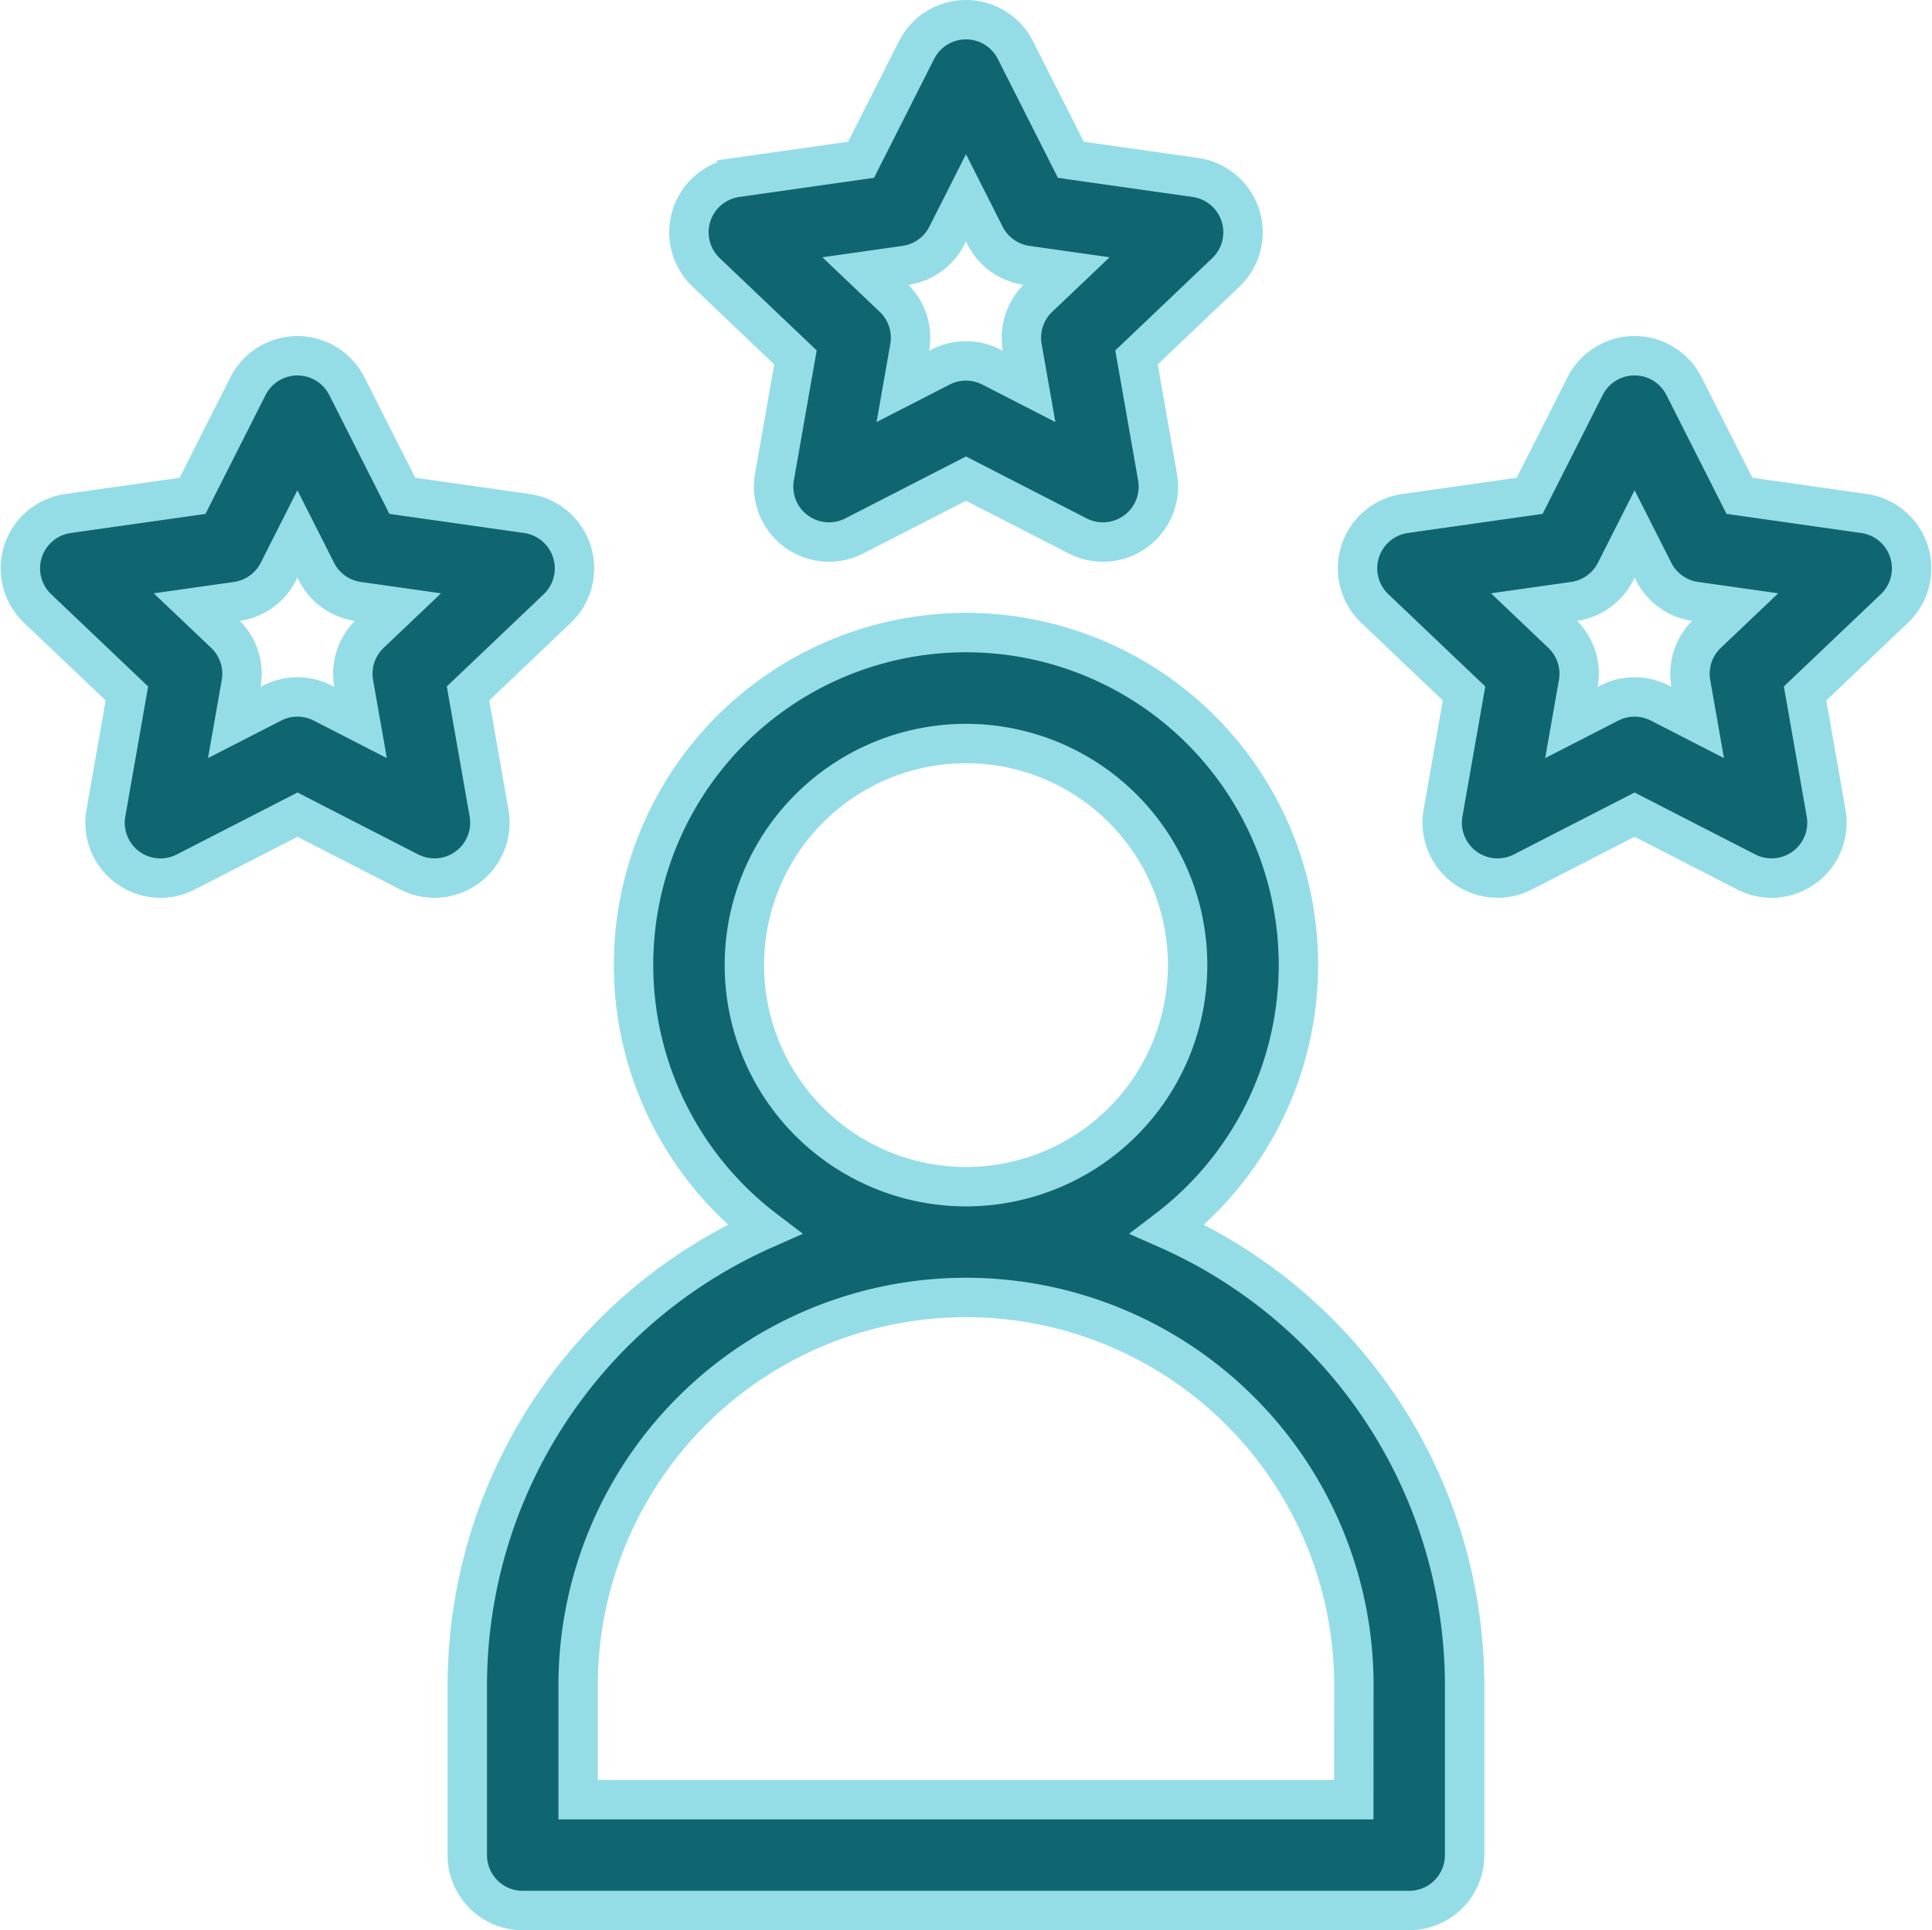 <svg xmlns="http://www.w3.org/2000/svg" width="73.551" height="73.5" viewBox="0 0 73.551 73.5">
  <g id="user_8_" data-name="user (8)" transform="translate(0.775 0.75)">
    <g id="Group_5272" data-name="Group 5272" transform="translate(25.453)">
      <g id="Group_5271" data-name="Group 5271">
        <path id="Path_6065" data-name="Path 6065" d="M201.993,7.452a2.109,2.109,0,0,0-1.713-1.445l-4.74-.673-2.111-4.176a2.109,2.109,0,0,0-3.765,0l-2.111,4.176-4.74.673a2.109,2.109,0,0,0-1.158,3.616l3.4,3.236-.8,4.556a2.109,2.109,0,0,0,3.041,2.242l4.251-2.182,4.251,2.182a2.109,2.109,0,0,0,3.041-2.241l-.8-4.556,3.4-3.236a2.109,2.109,0,0,0,.554-2.172Zm-7.682,3.13a2.109,2.109,0,0,0-.623,1.893l.262,1.49-1.44-.739a2.109,2.109,0,0,0-1.927,0l-1.44.739.262-1.49a2.109,2.109,0,0,0-.623-1.893L187.72,9.571l1.516-.215a2.11,2.11,0,0,0,1.586-1.137l.725-1.434.725,1.434a2.109,2.109,0,0,0,1.586,1.137l1.516.215Z" transform="translate(-181)" fill="#0f6671" stroke="#95dde6" stroke-width="1.5"/>
      </g>
    </g>
    <g id="Group_5274" data-name="Group 5274" transform="translate(50.906 12.797)">
      <g id="Group_5273" data-name="Group 5273">
        <path id="Path_6066" data-name="Path 6066" d="M382.992,98.451a2.109,2.109,0,0,0-1.713-1.445l-4.74-.673-2.111-4.176a2.109,2.109,0,0,0-3.765,0l-2.111,4.176-4.74.673a2.109,2.109,0,0,0-1.158,3.616l3.4,3.236-.8,4.556a2.109,2.109,0,0,0,3.041,2.242l4.251-2.182,4.251,2.182a2.109,2.109,0,0,0,3.041-2.241l-.8-4.556,3.4-3.236A2.109,2.109,0,0,0,382.992,98.451Zm-7.682,3.13a2.109,2.109,0,0,0-.623,1.893l.262,1.49-1.44-.739a2.109,2.109,0,0,0-1.926,0l-1.44.739.262-1.49a2.109,2.109,0,0,0-.623-1.893l-1.062-1.011,1.516-.215a2.109,2.109,0,0,0,1.586-1.137l.725-1.434.725,1.434a2.109,2.109,0,0,0,1.586,1.137l1.516.215Z" transform="translate(-361.999 -91)" fill="#0f6671" stroke="#95dde6" stroke-width="1.5"/>
      </g>
    </g>
    <g id="Group_5276" data-name="Group 5276" transform="translate(0 12.797)">
      <g id="Group_5275" data-name="Group 5275">
        <path id="Path_6067" data-name="Path 6067" d="M20.994,98.451a2.109,2.109,0,0,0-1.713-1.445l-4.74-.673L12.43,92.158a2.109,2.109,0,0,0-3.765,0L6.554,96.334l-4.74.673a2.109,2.109,0,0,0-1.158,3.616l3.4,3.236-.8,4.556A2.109,2.109,0,0,0,6.3,110.656l4.251-2.182,4.251,2.182a2.109,2.109,0,0,0,3.041-2.242l-.8-4.556,3.4-3.236a2.109,2.109,0,0,0,.551-2.171Zm-7.682,3.13a2.109,2.109,0,0,0-.623,1.893l.262,1.49-1.44-.739a2.109,2.109,0,0,0-1.927,0l-1.44.739.262-1.49a2.109,2.109,0,0,0-.623-1.893l-1.063-1.01,1.516-.215a2.11,2.11,0,0,0,1.586-1.137l.725-1.434.725,1.434a2.109,2.109,0,0,0,1.586,1.137l1.516.215Z" transform="translate(0 -91)" fill="#0f6671" stroke="#95dde6" stroke-width="1.5"/>
      </g>
    </g>
    <g id="Group_5278" data-name="Group 5278" transform="translate(17.016 23.344)">
      <g id="Group_5277" data-name="Group 5277">
        <path id="Path_6068" data-name="Path 6068" d="M147.657,188.715a12.656,12.656,0,1,0-15.344,0A19.011,19.011,0,0,0,121,206.078v6.469a2.109,2.109,0,0,0,2.109,2.109h33.75a2.109,2.109,0,0,0,2.109-2.109v-6.469a19.011,19.011,0,0,0-11.311-17.363Zm-16.109-10.059a8.437,8.437,0,1,1,8.437,8.437,8.437,8.437,0,0,1-8.437-8.437Zm23.2,31.781H125.22v-4.359a14.766,14.766,0,1,1,29.532,0Z" transform="translate(-121.001 -166)" fill="#0f6671" stroke="#95dde6" stroke-width="1.5"/>
      </g>
    </g>
  </g>
</svg>
